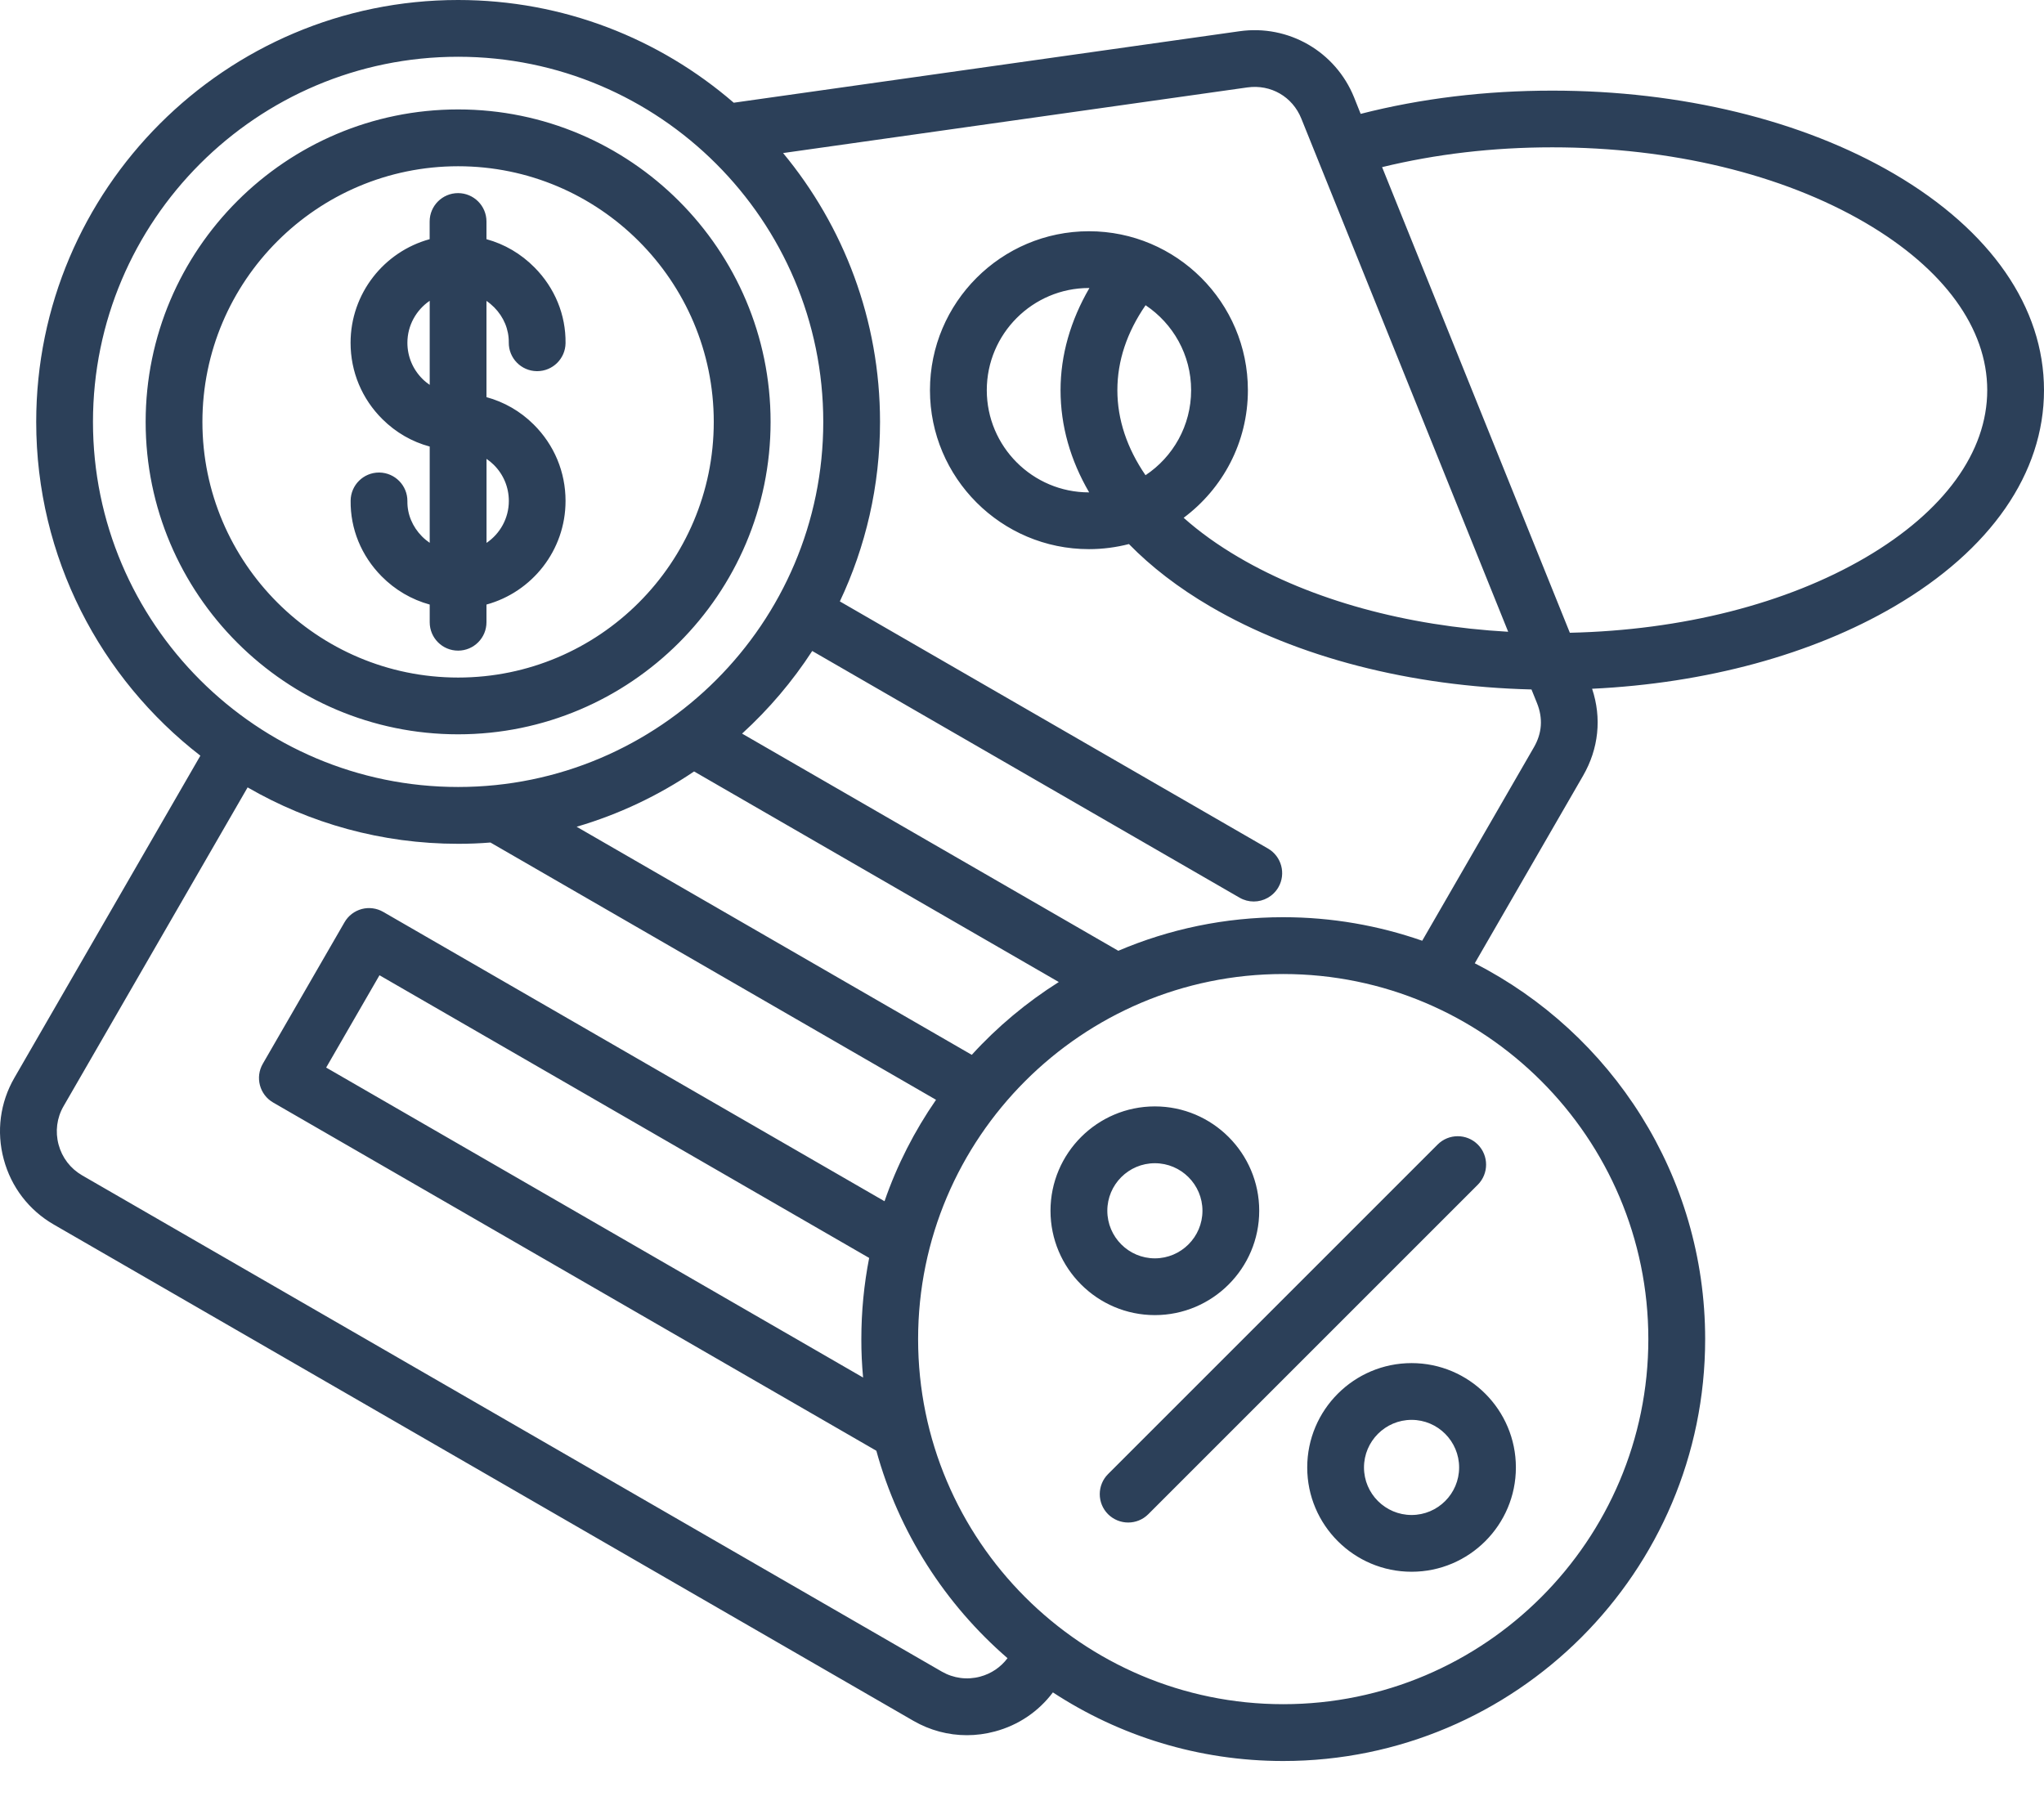 <svg width="35" height="31" viewBox="0 0 35 31" fill="none" xmlns="http://www.w3.org/2000/svg">
<path d="M32.436 2.978C30.864 2.058 28.785 1.552 26.581 1.552C25.437 1.552 24.335 1.685 23.299 1.95L23.186 1.667C22.869 0.882 22.062 0.416 21.224 0.535L12.564 1.759C11.297 0.664 9.647 0 7.844 0C3.861 0 0.62 3.241 0.62 7.225C0.62 9.548 1.722 11.618 3.431 12.941L0.246 18.458C0.001 18.882 -0.064 19.378 0.064 19.852C0.191 20.327 0.495 20.724 0.919 20.969L15.641 29.469C15.924 29.632 16.237 29.715 16.556 29.715C16.715 29.715 16.877 29.694 17.036 29.651C17.438 29.544 17.784 29.309 18.029 28.982C19.163 29.724 20.518 30.157 21.973 30.157C25.957 30.157 29.198 26.916 29.198 22.932C29.198 20.129 27.593 17.693 25.253 16.496L27.107 13.285C27.375 12.821 27.429 12.296 27.262 11.795C29.211 11.702 31.027 11.21 32.436 10.386C34.09 9.418 35 8.103 35 6.682C35 5.262 34.09 3.947 32.436 2.978ZM1.592 7.225C1.592 3.777 4.397 0.972 7.844 0.972C11.292 0.972 14.097 3.777 14.097 7.225C14.097 10.672 11.292 13.477 7.845 13.477C4.397 13.477 1.592 10.672 1.592 7.225ZM16.64 18.064L9.874 14.158C10.598 13.946 11.274 13.624 11.885 13.211L18.13 16.817C17.579 17.165 17.077 17.584 16.64 18.064ZM16.784 28.712C16.56 28.772 16.327 28.741 16.127 28.626L1.405 20.127C1.206 20.011 1.063 19.825 1.003 19.601C0.943 19.377 0.973 19.143 1.088 18.944L4.24 13.484C5.302 14.098 6.533 14.45 7.845 14.45C8.031 14.45 8.215 14.443 8.398 14.428L16.028 18.834C15.66 19.366 15.361 19.949 15.146 20.571L6.562 15.616C6.451 15.552 6.318 15.534 6.194 15.567C6.069 15.601 5.963 15.682 5.899 15.794L4.5 18.217C4.366 18.449 4.445 18.747 4.678 18.881L15.006 24.844C15.39 26.242 16.185 27.473 17.252 28.396C17.137 28.55 16.974 28.661 16.784 28.712ZM14.779 23.59L5.585 18.282L6.498 16.701L14.883 21.542C14.795 21.992 14.749 22.457 14.749 22.932C14.748 23.154 14.759 23.373 14.779 23.59ZM28.225 22.932C28.225 26.38 25.42 29.184 21.973 29.184C18.526 29.184 15.721 26.38 15.721 22.932C15.721 19.485 18.526 16.68 21.973 16.68C25.421 16.68 28.225 19.484 28.225 22.932ZM26.265 12.798L24.353 16.11C23.607 15.85 22.807 15.707 21.973 15.707C20.972 15.707 20.017 15.912 19.149 16.282L12.707 12.563C13.165 12.145 13.569 11.67 13.908 11.148L21.226 15.373C21.302 15.417 21.386 15.438 21.468 15.438C21.636 15.438 21.799 15.351 21.89 15.195C22.024 14.963 21.944 14.665 21.712 14.531L14.381 10.299C14.822 9.365 15.069 8.323 15.069 7.224C15.069 5.477 14.445 3.872 13.409 2.621L21.359 1.497C21.76 1.441 22.132 1.655 22.283 2.031L25.825 10.819C24.078 10.72 22.463 10.277 21.216 9.547C20.855 9.336 20.538 9.108 20.268 8.867C20.935 8.37 21.368 7.576 21.368 6.682C21.368 5.181 20.147 3.96 18.646 3.96C17.145 3.96 15.924 5.181 15.924 6.682C15.924 8.183 17.145 9.404 18.646 9.404C18.883 9.404 19.113 9.373 19.331 9.317C19.71 9.705 20.176 10.065 20.725 10.386C22.212 11.256 24.153 11.756 26.224 11.807L26.319 12.042C26.423 12.302 26.405 12.556 26.265 12.798ZM19.133 6.682C19.133 6.181 19.295 5.693 19.616 5.227C20.086 5.541 20.396 6.076 20.396 6.682C20.396 7.289 20.086 7.825 19.615 8.138C19.298 7.676 19.133 7.184 19.133 6.682ZM18.65 8.432C18.648 8.432 18.647 8.432 18.646 8.432C17.682 8.432 16.897 7.647 16.897 6.682C16.897 5.717 17.682 4.932 18.646 4.932C18.649 4.932 18.651 4.933 18.654 4.933C18.33 5.489 18.16 6.083 18.16 6.682C18.16 7.291 18.328 7.88 18.65 8.432ZM31.945 9.547C30.59 10.34 28.802 10.793 26.881 10.836L23.666 2.862C24.587 2.638 25.564 2.523 26.58 2.523C28.615 2.523 30.52 2.983 31.945 3.817C33.288 4.604 34.028 5.621 34.028 6.682C34.028 7.743 33.288 8.76 31.945 9.547ZM18.974 25.243L24.617 19.6C24.807 19.41 25.115 19.41 25.305 19.6C25.494 19.79 25.494 20.098 25.305 20.288L19.662 25.931C19.567 26.026 19.442 26.073 19.318 26.073C19.194 26.073 19.069 26.025 18.974 25.931C18.784 25.741 18.784 25.433 18.974 25.243ZM21.562 20.734C21.562 19.749 20.761 18.947 19.775 18.947C18.79 18.947 17.988 19.749 17.988 20.734C17.988 21.719 18.79 22.521 19.775 22.521C20.76 22.521 21.562 21.72 21.562 20.734ZM18.961 20.734C18.961 20.285 19.326 19.92 19.775 19.92C20.224 19.92 20.59 20.285 20.59 20.734C20.59 21.183 20.224 21.549 19.775 21.549C19.326 21.549 18.961 21.183 18.961 20.734ZM24.171 23.343C23.186 23.343 22.384 24.144 22.384 25.13C22.384 26.115 23.185 26.916 24.171 26.916C25.156 26.916 25.957 26.115 25.957 25.13C25.957 24.145 25.156 23.343 24.171 23.343ZM24.171 25.944C23.722 25.944 23.356 25.579 23.356 25.13C23.356 24.681 23.722 24.315 24.171 24.315C24.62 24.315 24.985 24.681 24.985 25.13C24.985 25.579 24.62 25.944 24.171 25.944ZM13.195 7.225C13.195 4.274 10.794 1.874 7.845 1.874C4.895 1.874 2.494 4.274 2.494 7.225C2.494 10.175 4.894 12.575 7.844 12.575C10.794 12.575 13.195 10.175 13.195 7.225ZM3.466 7.225C3.466 4.811 5.43 2.847 7.845 2.847C10.259 2.847 12.222 4.811 12.222 7.225C12.222 9.639 10.259 11.603 7.845 11.603C5.431 11.603 3.466 9.639 3.466 7.225ZM8.33 10.656V10.353C9.11 10.139 9.684 9.425 9.684 8.578C9.684 8.083 9.49 7.618 9.138 7.269C8.909 7.041 8.631 6.883 8.33 6.801V5.153C8.377 5.185 8.422 5.223 8.463 5.264C8.626 5.429 8.715 5.643 8.712 5.865C8.709 6.133 8.924 6.353 9.192 6.356C9.194 6.356 9.196 6.356 9.198 6.356C9.464 6.356 9.681 6.142 9.684 5.876C9.69 5.392 9.501 4.932 9.154 4.581C8.921 4.345 8.638 4.18 8.33 4.096V3.793C8.33 3.525 8.112 3.307 7.843 3.307C7.575 3.307 7.357 3.525 7.357 3.793V4.096C6.578 4.309 6.003 5.024 6.003 5.87C6.003 6.366 6.197 6.831 6.55 7.18C6.779 7.407 7.056 7.566 7.358 7.647V9.296C7.311 9.263 7.266 9.227 7.225 9.185C7.062 9.02 6.973 8.806 6.976 8.584C6.979 8.316 6.764 8.096 6.496 8.092C6.494 8.092 6.492 8.092 6.49 8.092C6.224 8.092 6.007 8.306 6.004 8.573C5.998 9.056 6.186 9.516 6.533 9.868C6.766 10.104 7.049 10.268 7.358 10.353V10.656C7.358 10.924 7.575 11.142 7.844 11.142C8.113 11.142 8.33 10.924 8.33 10.656ZM8.454 7.959C8.621 8.124 8.713 8.344 8.713 8.579C8.713 8.877 8.561 9.141 8.331 9.297V7.858C8.374 7.887 8.415 7.921 8.454 7.959ZM7.235 6.49C7.068 6.324 6.976 6.104 6.976 5.87C6.976 5.572 7.128 5.308 7.358 5.151V6.591C7.315 6.561 7.273 6.528 7.235 6.49Z" fill="#2C4059"/>
</svg>
